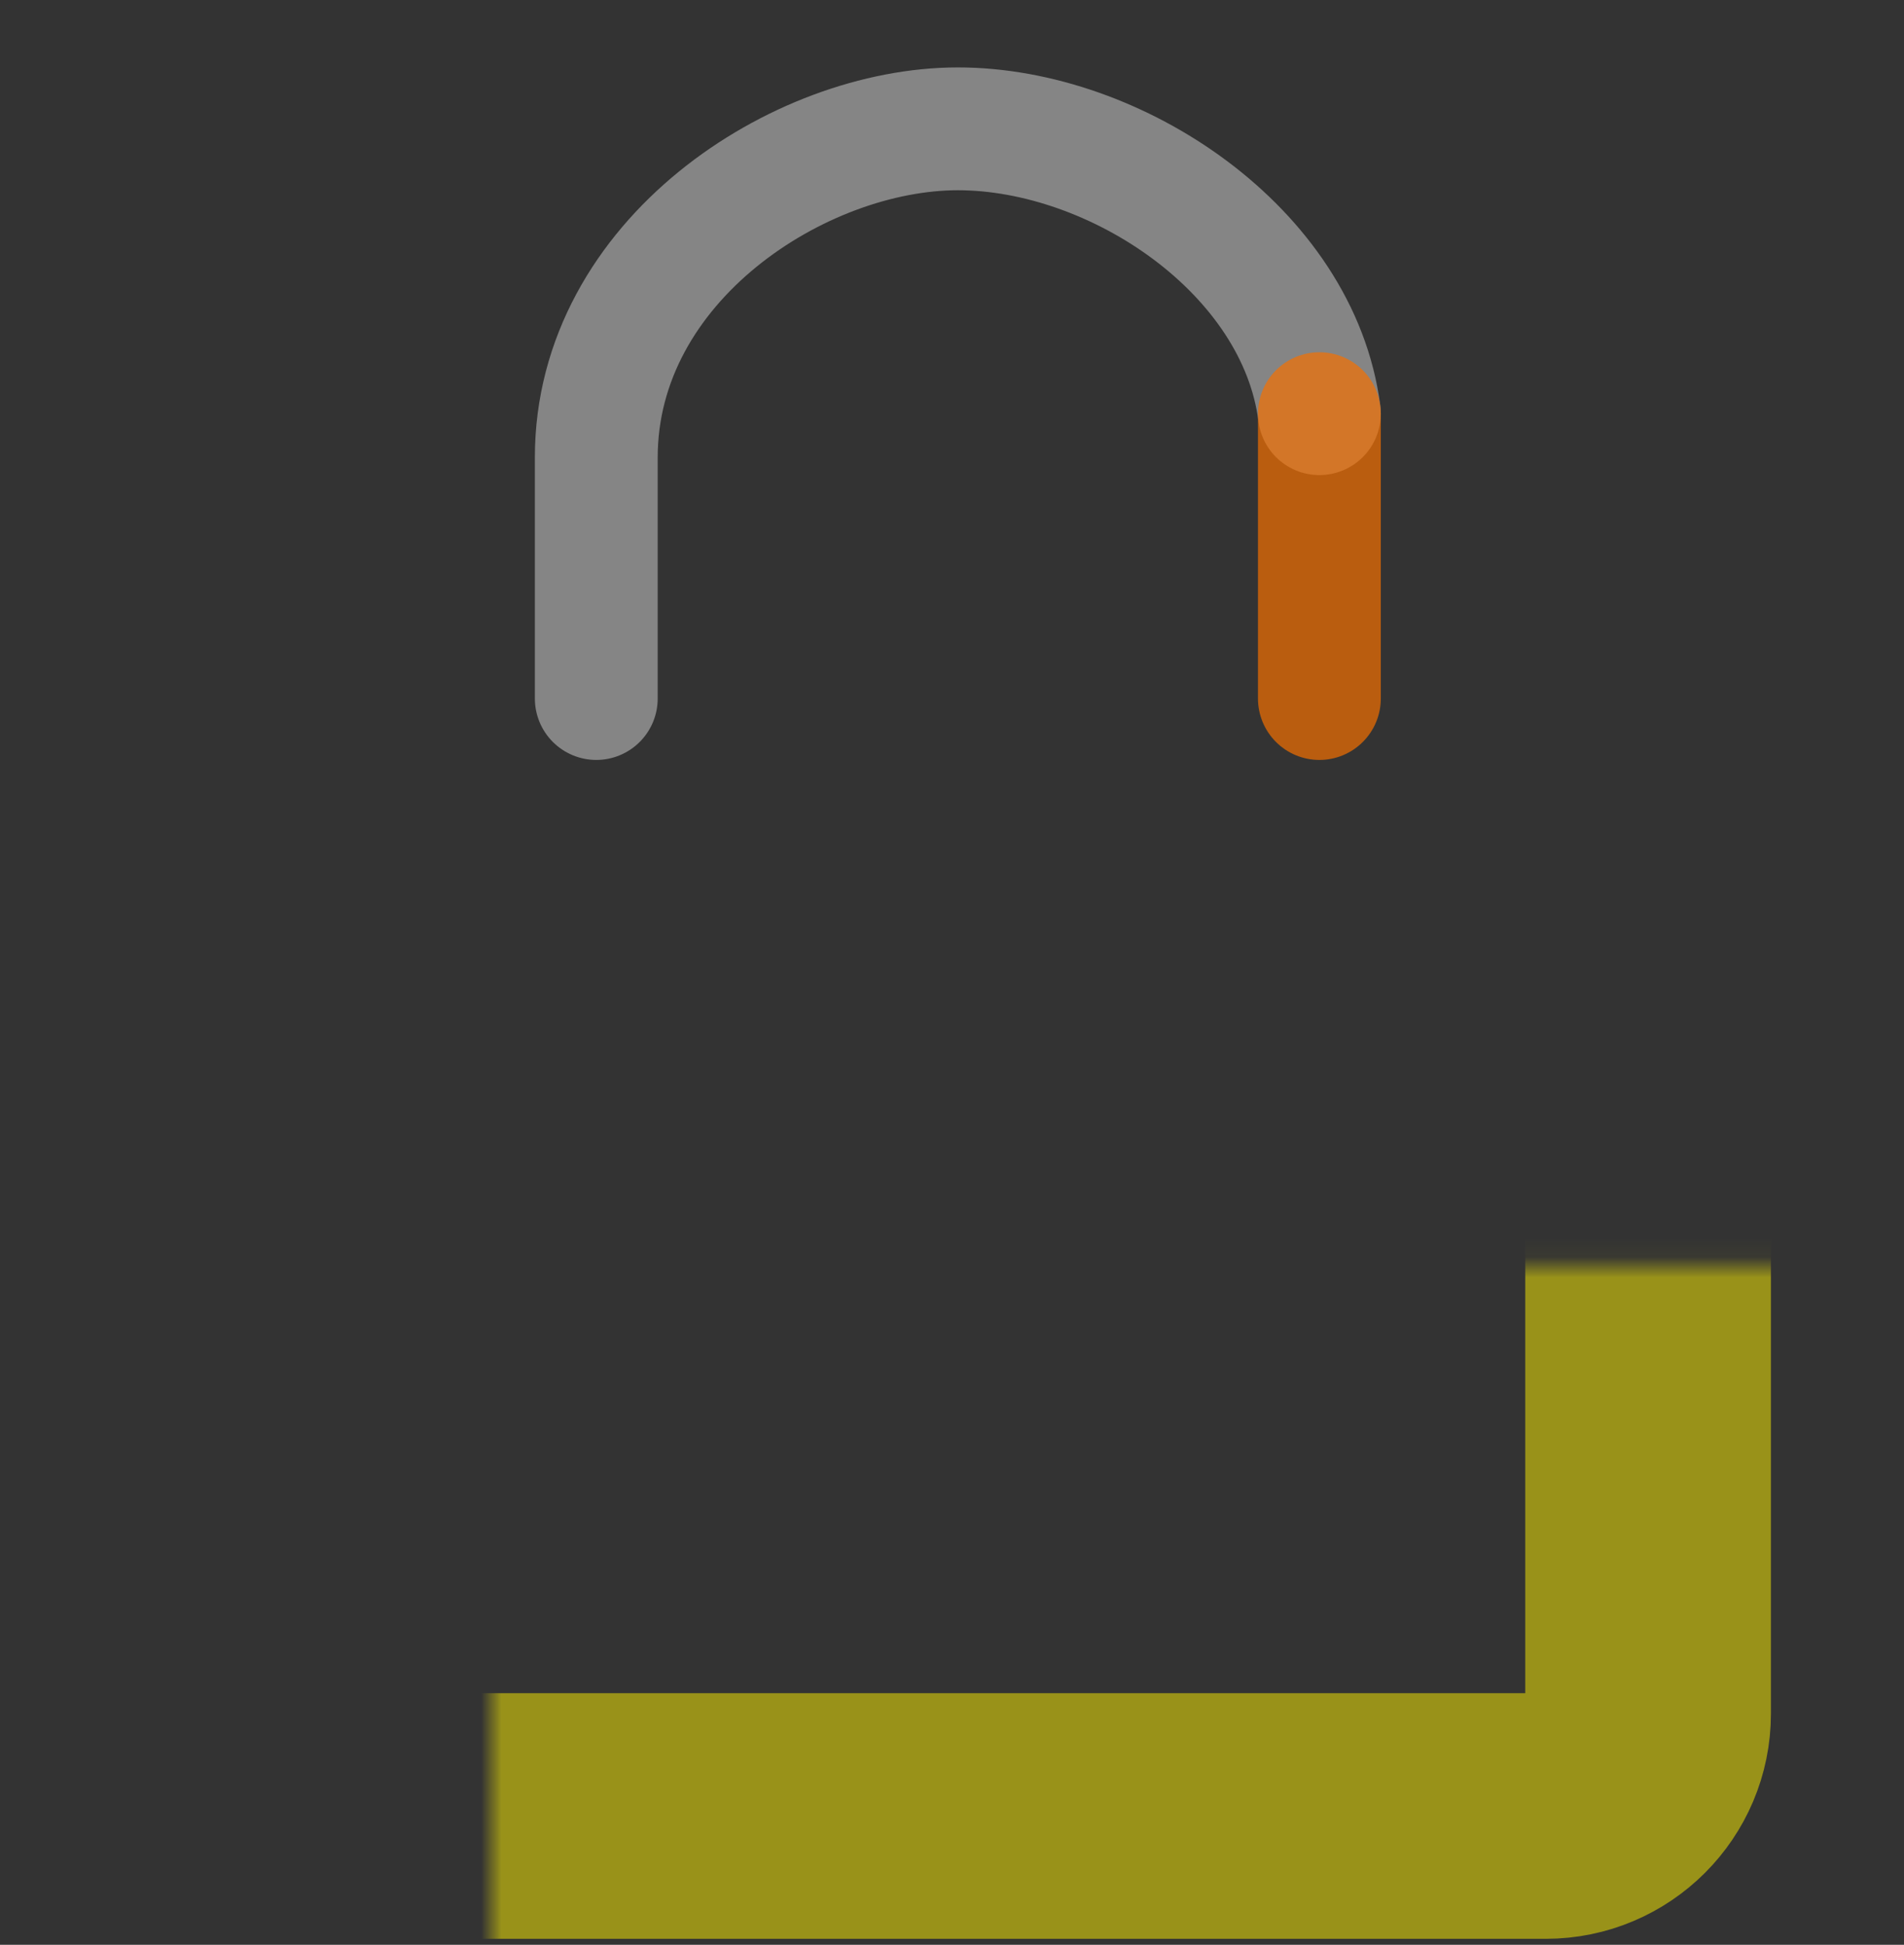 <svg width="93" height="95" viewBox="0 0 93 95" fill="none" xmlns="http://www.w3.org/2000/svg">
<rect x="0" y="0" width="93" height="95" fill="#333333" stroke="none"/>
<g id="Frame 462">
<g id="Group 314">
<g id="Rectangle 185" opacity="0.5">
<mask id="path-1-inside-1_41_2319" fill="white">
<rect x="12" y="30.91" width="68.5" height="57.797" rx="5"/>
</mask>
<rect x="12" y="30.91" width="68.5" height="57.797" rx="5" stroke="#FFF200" stroke-width="12" mask="url(#path-1-inside-1_41_2319)"/>
</g>
<g id="Group 313">
<path id="Ellipse 9" d="M64.445 20.207C63.436 12.256 54.52 6.293 46.785 6.293C39.05 6.293 29.125 12.715 29.125 22.348C29.125 31.98 29.125 34.121 29.125 34.121" stroke="white" stroke-opacity="0.4" stroke-width="6" stroke-linecap="round"/>
<path id="Vector 24" d="M64.445 20.207V34.121" stroke="#F47000" stroke-opacity="0.7" stroke-width="6" stroke-linecap="round"/>
</g>
</g>
</g>
</svg>
